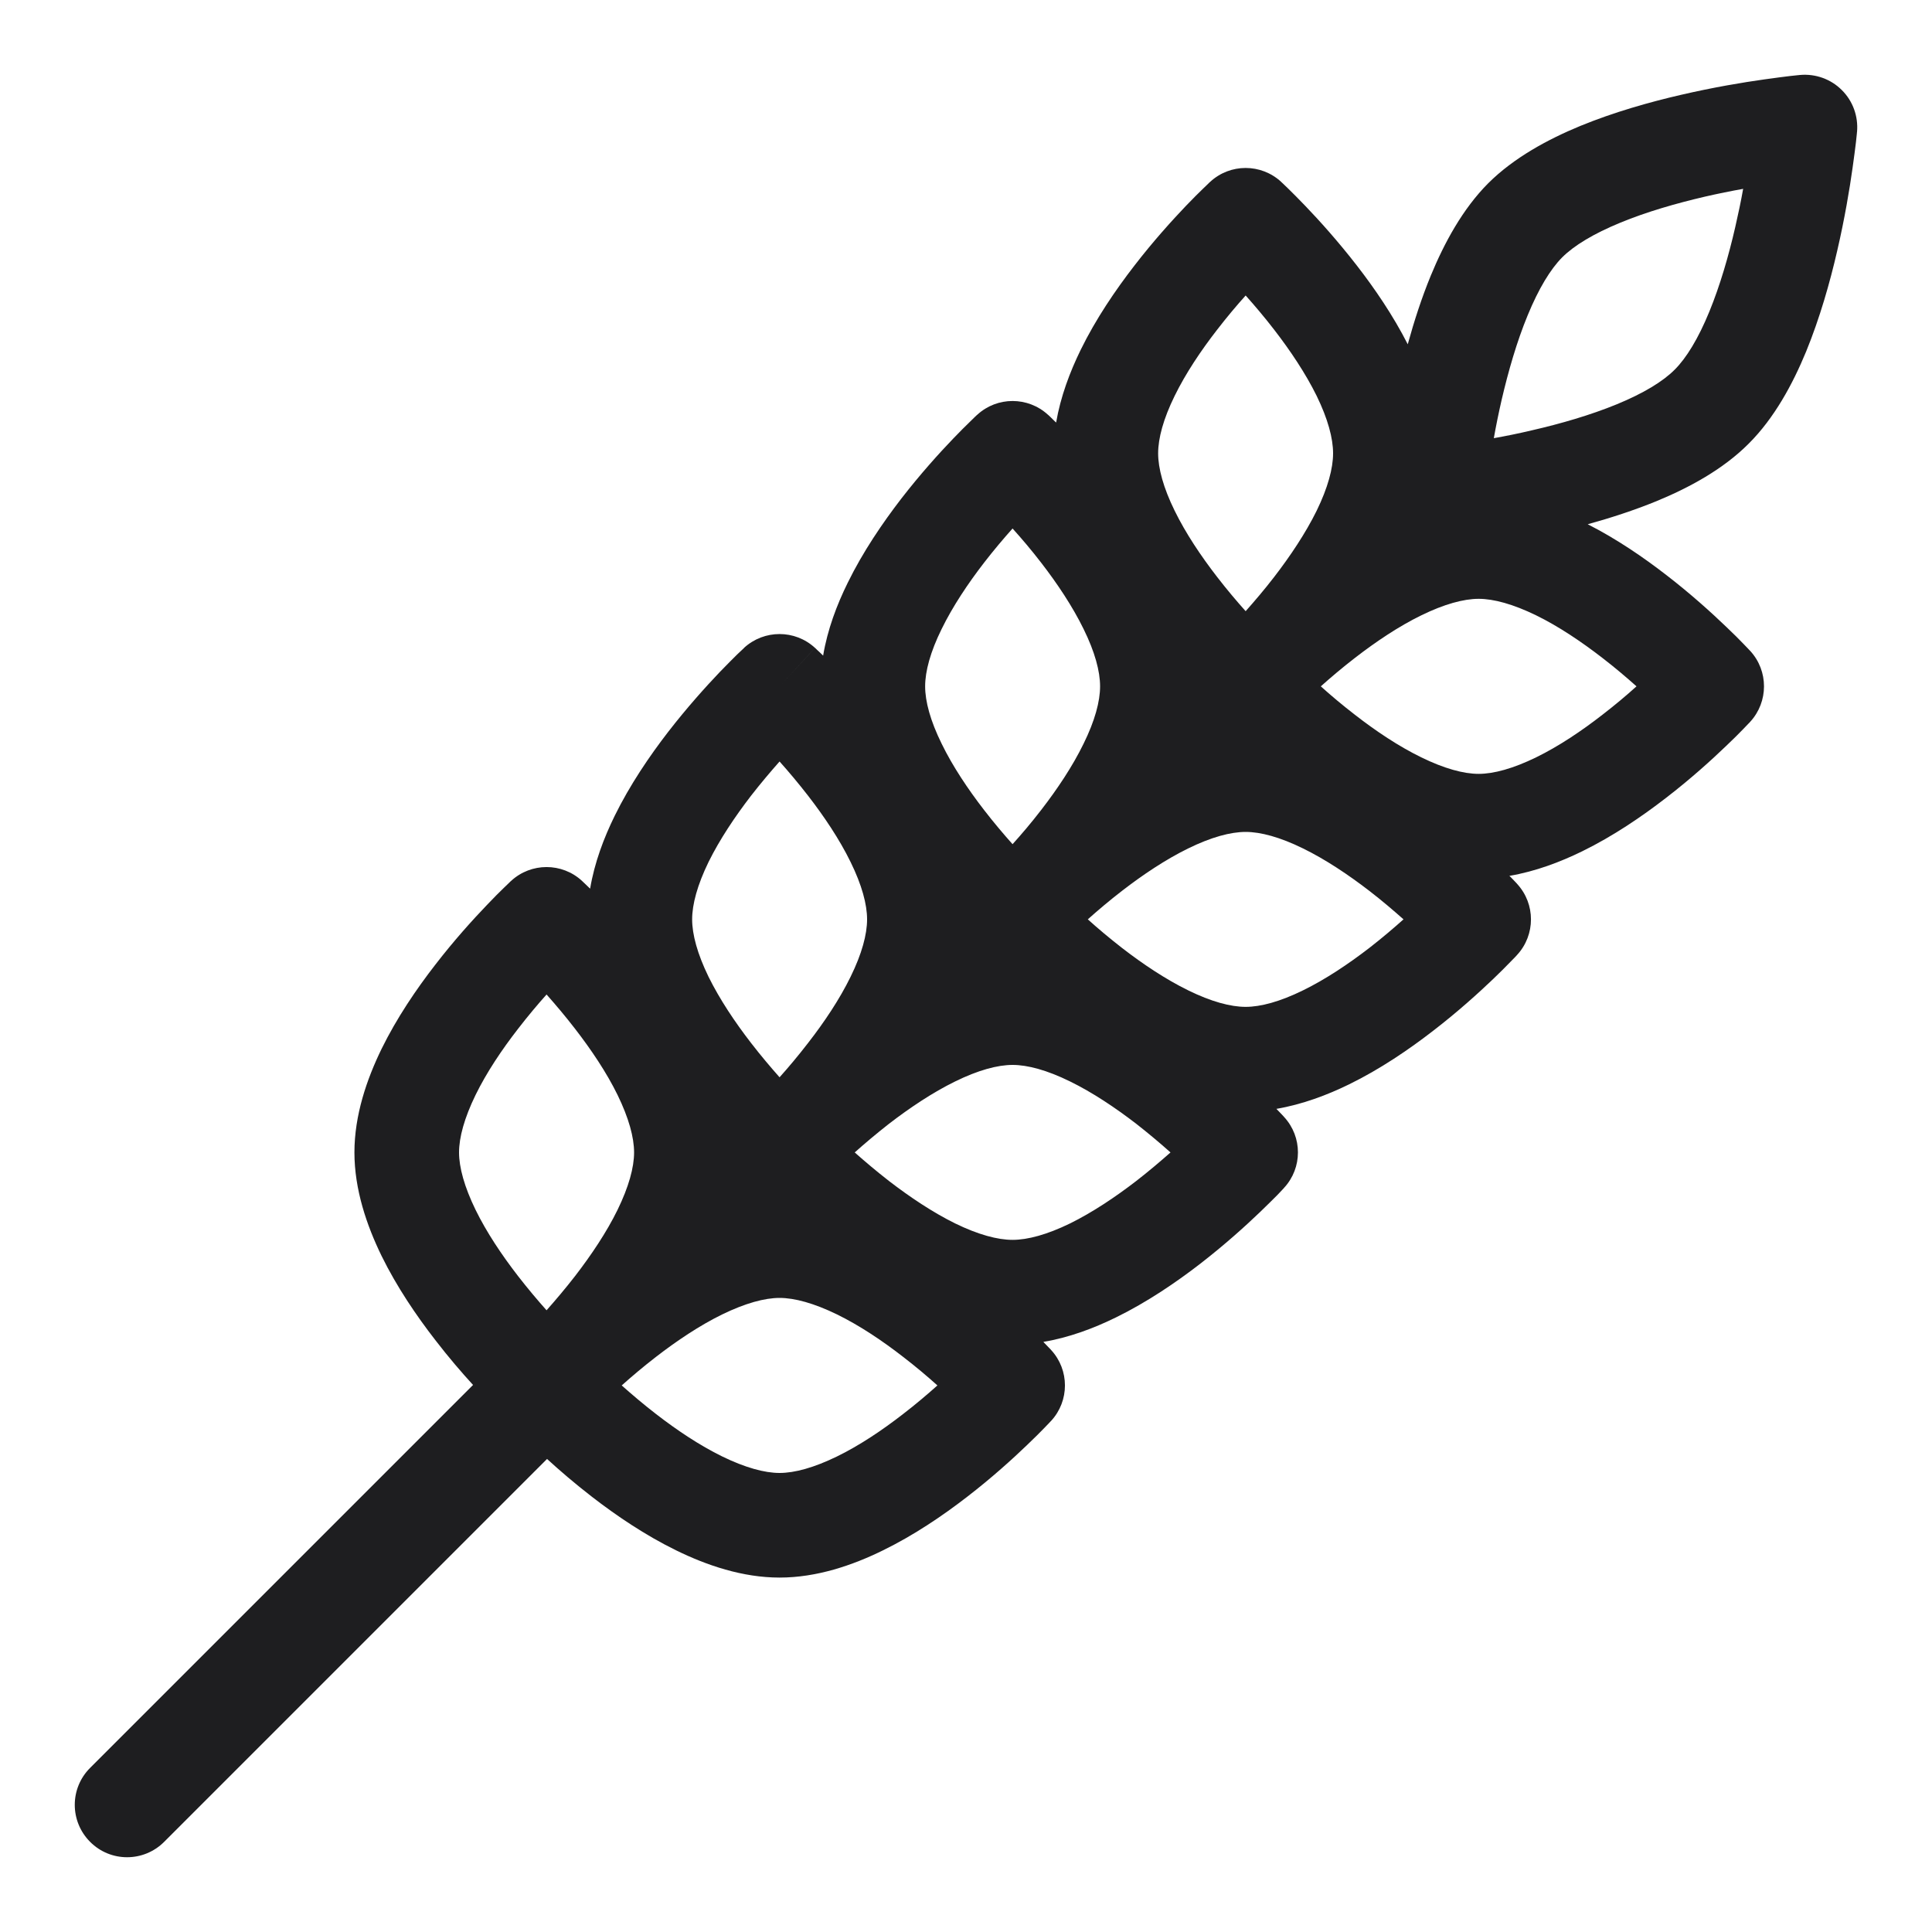 <svg width="20" height="20" viewBox="0 0 20 20" fill="none" xmlns="http://www.w3.org/2000/svg">
<path fill-rule="evenodd" clip-rule="evenodd" d="M19.224 1.365L18.684 1.316L18.635 0.776C18.795 0.762 18.954 0.819 19.067 0.933C19.181 1.046 19.238 1.205 19.224 1.365ZM16.436 5.427C16.672 5.362 16.915 5.283 17.148 5.188C17.485 5.049 17.837 4.859 18.102 4.593C18.368 4.328 18.558 3.976 18.697 3.639C18.838 3.294 18.943 2.926 19.019 2.595C19.096 2.263 19.147 1.958 19.178 1.736C19.194 1.625 19.205 1.534 19.213 1.47C19.216 1.438 19.219 1.412 19.221 1.394L19.223 1.374L19.223 1.368L19.224 1.366L19.224 1.365C19.224 1.365 19.224 1.365 18.684 1.316C18.635 0.776 18.635 0.776 18.635 0.776L18.634 0.776L18.632 0.776L18.626 0.777L18.605 0.779C18.588 0.781 18.562 0.784 18.53 0.787C18.466 0.795 18.375 0.806 18.264 0.822C18.042 0.853 17.737 0.904 17.405 0.981C17.074 1.057 16.705 1.162 16.361 1.303C16.024 1.442 15.672 1.632 15.406 1.897C15.141 2.163 14.951 2.515 14.812 2.852C14.716 3.085 14.638 3.328 14.573 3.564C14.421 3.265 14.23 2.986 14.047 2.75C13.851 2.497 13.657 2.282 13.512 2.131C13.439 2.055 13.378 1.994 13.335 1.952C13.313 1.93 13.296 1.914 13.283 1.902L13.268 1.888L13.264 1.884L13.262 1.883L13.262 1.882C13.262 1.882 13.261 1.882 12.895 2.281L13.262 1.882C13.054 1.691 12.735 1.691 12.528 1.882L12.895 2.281C12.528 1.882 12.528 1.882 12.528 1.882L12.527 1.883L12.526 1.884L12.521 1.888L12.507 1.902C12.494 1.914 12.477 1.93 12.455 1.952C12.411 1.994 12.35 2.055 12.277 2.131C12.133 2.282 11.938 2.497 11.743 2.75C11.548 3.002 11.344 3.301 11.187 3.622C11.076 3.849 10.979 4.105 10.933 4.374C10.93 4.371 10.926 4.367 10.922 4.364C10.901 4.343 10.883 4.326 10.871 4.314L10.856 4.3L10.852 4.296L10.85 4.295L10.849 4.294C10.849 4.294 10.849 4.294 10.482 4.693L10.849 4.294C10.642 4.104 10.323 4.103 10.116 4.294L10.482 4.693C10.116 4.294 10.116 4.294 10.116 4.294L10.115 4.295L10.113 4.296L10.109 4.3L10.094 4.314C10.082 4.326 10.064 4.343 10.043 4.364C9.999 4.406 9.938 4.467 9.865 4.543C9.72 4.694 9.526 4.909 9.33 5.162C9.136 5.414 8.932 5.713 8.775 6.034C8.663 6.261 8.566 6.517 8.521 6.787C8.517 6.783 8.514 6.78 8.51 6.776C8.488 6.755 8.471 6.738 8.458 6.727L8.444 6.713L8.439 6.709L8.437 6.707C8.437 6.707 8.437 6.706 8.07 7.105L8.437 6.707C8.23 6.516 7.911 6.516 7.703 6.706L8.07 7.105C7.703 6.706 7.704 6.706 7.703 6.706L7.701 6.709L7.697 6.713L7.682 6.727C7.67 6.738 7.652 6.755 7.63 6.776C7.587 6.819 7.526 6.879 7.453 6.955C7.308 7.107 7.114 7.322 6.918 7.575C6.724 7.826 6.52 8.126 6.363 8.446C6.251 8.674 6.154 8.93 6.109 9.199C6.105 9.195 6.101 9.192 6.098 9.189C6.076 9.167 6.059 9.151 6.046 9.139L6.031 9.125L6.027 9.121L6.025 9.119C6.025 9.119 6.025 9.119 5.658 9.517L6.025 9.119C5.818 8.928 5.498 8.928 5.291 9.119L5.658 9.517C5.291 9.119 5.291 9.119 5.291 9.119L5.289 9.121L5.284 9.125L5.27 9.139C5.257 9.151 5.24 9.167 5.218 9.189C5.174 9.231 5.113 9.292 5.041 9.368C4.896 9.519 4.701 9.734 4.506 9.987C4.311 10.238 4.107 10.538 3.95 10.858C3.796 11.174 3.669 11.545 3.669 11.93C3.669 12.314 3.796 12.685 3.95 13.001C4.107 13.321 4.311 13.621 4.506 13.872C4.642 14.049 4.778 14.207 4.897 14.337L0.933 18.301C0.721 18.512 0.721 18.855 0.933 19.067C1.144 19.279 1.487 19.279 1.699 19.067L5.663 15.103C5.793 15.222 5.951 15.358 6.127 15.494C6.379 15.689 6.678 15.892 6.999 16.049C7.315 16.204 7.686 16.331 8.07 16.331C8.455 16.331 8.826 16.204 9.141 16.049C9.462 15.892 9.761 15.689 10.013 15.494C10.266 15.299 10.481 15.104 10.632 14.959C10.708 14.887 10.769 14.825 10.811 14.782C10.833 14.76 10.849 14.743 10.861 14.73L10.875 14.715L10.879 14.711L10.88 14.71L10.881 14.709C10.881 14.709 10.881 14.709 10.482 14.342L10.881 14.709C11.072 14.502 11.072 14.182 10.881 13.975L10.482 14.342C10.881 13.975 10.881 13.975 10.881 13.975L10.879 13.973L10.875 13.968L10.861 13.954C10.849 13.941 10.833 13.924 10.811 13.902C10.808 13.898 10.804 13.895 10.801 13.891C11.07 13.846 11.326 13.749 11.554 13.637C11.874 13.48 12.174 13.276 12.425 13.082C12.678 12.886 12.893 12.692 13.044 12.547C13.12 12.474 13.181 12.413 13.224 12.37C13.245 12.348 13.261 12.33 13.273 12.318L13.287 12.303L13.291 12.299L13.293 12.297L13.293 12.296C13.293 12.296 13.293 12.296 12.895 11.93L13.293 12.296C13.484 12.089 13.484 11.77 13.293 11.563L12.895 11.93C13.293 11.563 13.293 11.563 13.293 11.563L13.293 11.562L13.291 11.561L13.287 11.556L13.273 11.541C13.261 11.529 13.245 11.511 13.224 11.49C13.22 11.486 13.217 11.483 13.213 11.479C13.482 11.433 13.739 11.336 13.966 11.225C14.287 11.068 14.586 10.864 14.838 10.669C15.091 10.474 15.305 10.28 15.457 10.135C15.533 10.062 15.594 10.001 15.636 9.957C15.657 9.936 15.674 9.918 15.686 9.906L15.7 9.891L15.704 9.886L15.705 9.885L15.706 9.884C15.706 9.884 15.706 9.884 15.307 9.517L15.706 9.884C15.896 9.677 15.896 9.358 15.706 9.151L15.307 9.517C15.706 9.151 15.706 9.151 15.706 9.151L15.704 9.148L15.7 9.144L15.686 9.129C15.674 9.117 15.657 9.099 15.636 9.077C15.633 9.074 15.629 9.07 15.625 9.067C15.895 9.021 16.151 8.924 16.378 8.813C16.699 8.656 16.998 8.452 17.25 8.257C17.503 8.062 17.718 7.867 17.869 7.722C17.945 7.65 18.006 7.589 18.048 7.545C18.069 7.523 18.086 7.506 18.098 7.493L18.112 7.479L18.116 7.474L18.117 7.473L18.118 7.472C18.118 7.472 18.118 7.472 17.719 7.105L18.118 7.472C18.308 7.265 18.309 6.946 18.118 6.738L17.719 7.105C18.118 6.738 18.118 6.738 18.118 6.738L18.116 6.736L18.112 6.732L18.098 6.717C18.086 6.704 18.069 6.687 18.048 6.665C18.006 6.621 17.945 6.56 17.869 6.488C17.718 6.343 17.503 6.148 17.25 5.953C17.014 5.77 16.735 5.579 16.436 5.427ZM15.464 4.536C15.588 4.514 15.722 4.487 15.861 4.454C16.157 4.386 16.464 4.297 16.735 4.186C17.013 4.072 17.216 3.948 17.336 3.827C17.457 3.707 17.581 3.504 17.695 3.226C17.806 2.955 17.895 2.648 17.963 2.352C17.995 2.213 18.023 2.079 18.045 1.955C17.921 1.977 17.787 2.004 17.648 2.036C17.352 2.105 17.045 2.193 16.774 2.305C16.496 2.419 16.293 2.543 16.172 2.664C16.052 2.784 15.928 2.987 15.814 3.265C15.702 3.536 15.614 3.843 15.545 4.139C15.513 4.278 15.486 4.412 15.464 4.536ZM12.895 6.327C12.987 6.223 13.089 6.104 13.19 5.973C13.357 5.756 13.515 5.52 13.63 5.287C13.746 5.049 13.8 4.848 13.8 4.693C13.8 4.537 13.746 4.336 13.63 4.098C13.515 3.865 13.357 3.629 13.19 3.413C13.089 3.282 12.987 3.162 12.895 3.059C12.802 3.162 12.701 3.282 12.6 3.413C12.432 3.629 12.274 3.865 12.16 4.098C12.043 4.336 11.989 4.537 11.989 4.693C11.989 4.848 12.043 5.049 12.16 5.287C12.274 5.52 12.432 5.756 12.6 5.973C12.701 6.104 12.802 6.223 12.895 6.327ZM10.482 8.739C10.575 8.636 10.677 8.516 10.778 8.385C10.945 8.169 11.103 7.933 11.217 7.699C11.334 7.462 11.388 7.261 11.388 7.105C11.388 6.949 11.334 6.748 11.217 6.511C11.103 6.278 10.945 6.041 10.778 5.825C10.677 5.694 10.575 5.574 10.482 5.471C10.39 5.574 10.288 5.694 10.187 5.825C10.02 6.041 9.862 6.278 9.748 6.511C9.631 6.748 9.577 6.949 9.577 7.105C9.577 7.261 9.631 7.462 9.748 7.699C9.862 7.933 10.02 8.169 10.187 8.385C10.288 8.516 10.39 8.636 10.482 8.739ZM8.07 11.152C8.163 11.048 8.264 10.928 8.365 10.797C8.533 10.581 8.691 10.345 8.805 10.112C8.922 9.874 8.976 9.673 8.976 9.517C8.976 9.362 8.922 9.161 8.805 8.923C8.691 8.69 8.533 8.454 8.365 8.237C8.264 8.107 8.163 7.987 8.07 7.883C7.978 7.987 7.876 8.107 7.775 8.237C7.608 8.454 7.45 8.69 7.335 8.923C7.219 9.161 7.165 9.362 7.165 9.517C7.165 9.673 7.219 9.874 7.335 10.112C7.45 10.345 7.608 10.581 7.775 10.797C7.876 10.928 7.978 11.048 8.07 11.152ZM5.658 13.564C5.75 13.46 5.852 13.34 5.953 13.21C6.12 12.993 6.279 12.757 6.393 12.524C6.509 12.286 6.564 12.085 6.564 11.93C6.564 11.774 6.509 11.573 6.393 11.335C6.279 11.102 6.12 10.866 5.953 10.65C5.852 10.519 5.75 10.399 5.658 10.295C5.565 10.399 5.464 10.519 5.363 10.65C5.195 10.866 5.037 11.102 4.923 11.335C4.807 11.573 4.752 11.774 4.752 11.93C4.752 12.085 4.807 12.286 4.923 12.524C5.037 12.757 5.195 12.993 5.363 13.21C5.464 13.34 5.565 13.46 5.658 13.564ZM6.436 14.342C6.54 14.434 6.659 14.536 6.79 14.637C7.007 14.805 7.243 14.963 7.476 15.077C7.714 15.193 7.915 15.248 8.07 15.248C8.226 15.248 8.427 15.193 8.665 15.077C8.898 14.963 9.134 14.805 9.35 14.637C9.481 14.536 9.601 14.434 9.704 14.342C9.601 14.249 9.481 14.148 9.35 14.047C9.134 13.879 8.898 13.721 8.665 13.607C8.427 13.491 8.226 13.436 8.07 13.436C7.915 13.436 7.714 13.491 7.476 13.607C7.243 13.721 7.007 13.879 6.79 14.047C6.659 14.148 6.54 14.249 6.436 14.342ZM8.848 11.93C8.952 12.022 9.072 12.124 9.202 12.225C9.419 12.392 9.655 12.55 9.888 12.665C10.126 12.781 10.327 12.835 10.482 12.835C10.638 12.835 10.839 12.781 11.077 12.665C11.31 12.55 11.546 12.392 11.763 12.225C11.893 12.124 12.013 12.022 12.117 11.93C12.013 11.837 11.893 11.736 11.763 11.634C11.546 11.467 11.31 11.309 11.077 11.195C10.839 11.078 10.638 11.024 10.482 11.024C10.327 11.024 10.126 11.078 9.888 11.195C9.655 11.309 9.419 11.467 9.202 11.634C9.072 11.736 8.952 11.837 8.848 11.93ZM11.261 9.517C11.364 9.61 11.484 9.711 11.615 9.813C11.831 9.98 12.067 10.138 12.3 10.252C12.538 10.369 12.739 10.423 12.895 10.423C13.05 10.423 13.251 10.369 13.489 10.252C13.722 10.138 13.958 9.98 14.175 9.813C14.306 9.711 14.425 9.61 14.529 9.517C14.425 9.425 14.306 9.323 14.175 9.222C13.958 9.055 13.722 8.897 13.489 8.783C13.251 8.666 13.05 8.612 12.895 8.612C12.739 8.612 12.538 8.666 12.3 8.783C12.067 8.897 11.831 9.055 11.615 9.222C11.484 9.323 11.364 9.425 11.261 9.517ZM13.673 7.105C13.776 7.198 13.896 7.299 14.027 7.4C14.243 7.568 14.479 7.726 14.713 7.84C14.95 7.956 15.151 8.011 15.307 8.011C15.463 8.011 15.664 7.956 15.902 7.84C16.135 7.726 16.371 7.568 16.587 7.4C16.718 7.299 16.838 7.198 16.941 7.105C16.838 7.013 16.718 6.911 16.587 6.81C16.371 6.643 16.135 6.484 15.902 6.37C15.664 6.254 15.463 6.199 15.307 6.199C15.151 6.199 14.95 6.254 14.713 6.37C14.479 6.484 14.243 6.643 14.027 6.81C13.896 6.911 13.776 7.013 13.673 7.105Z" fill="#1E1E20"/>
</svg>
